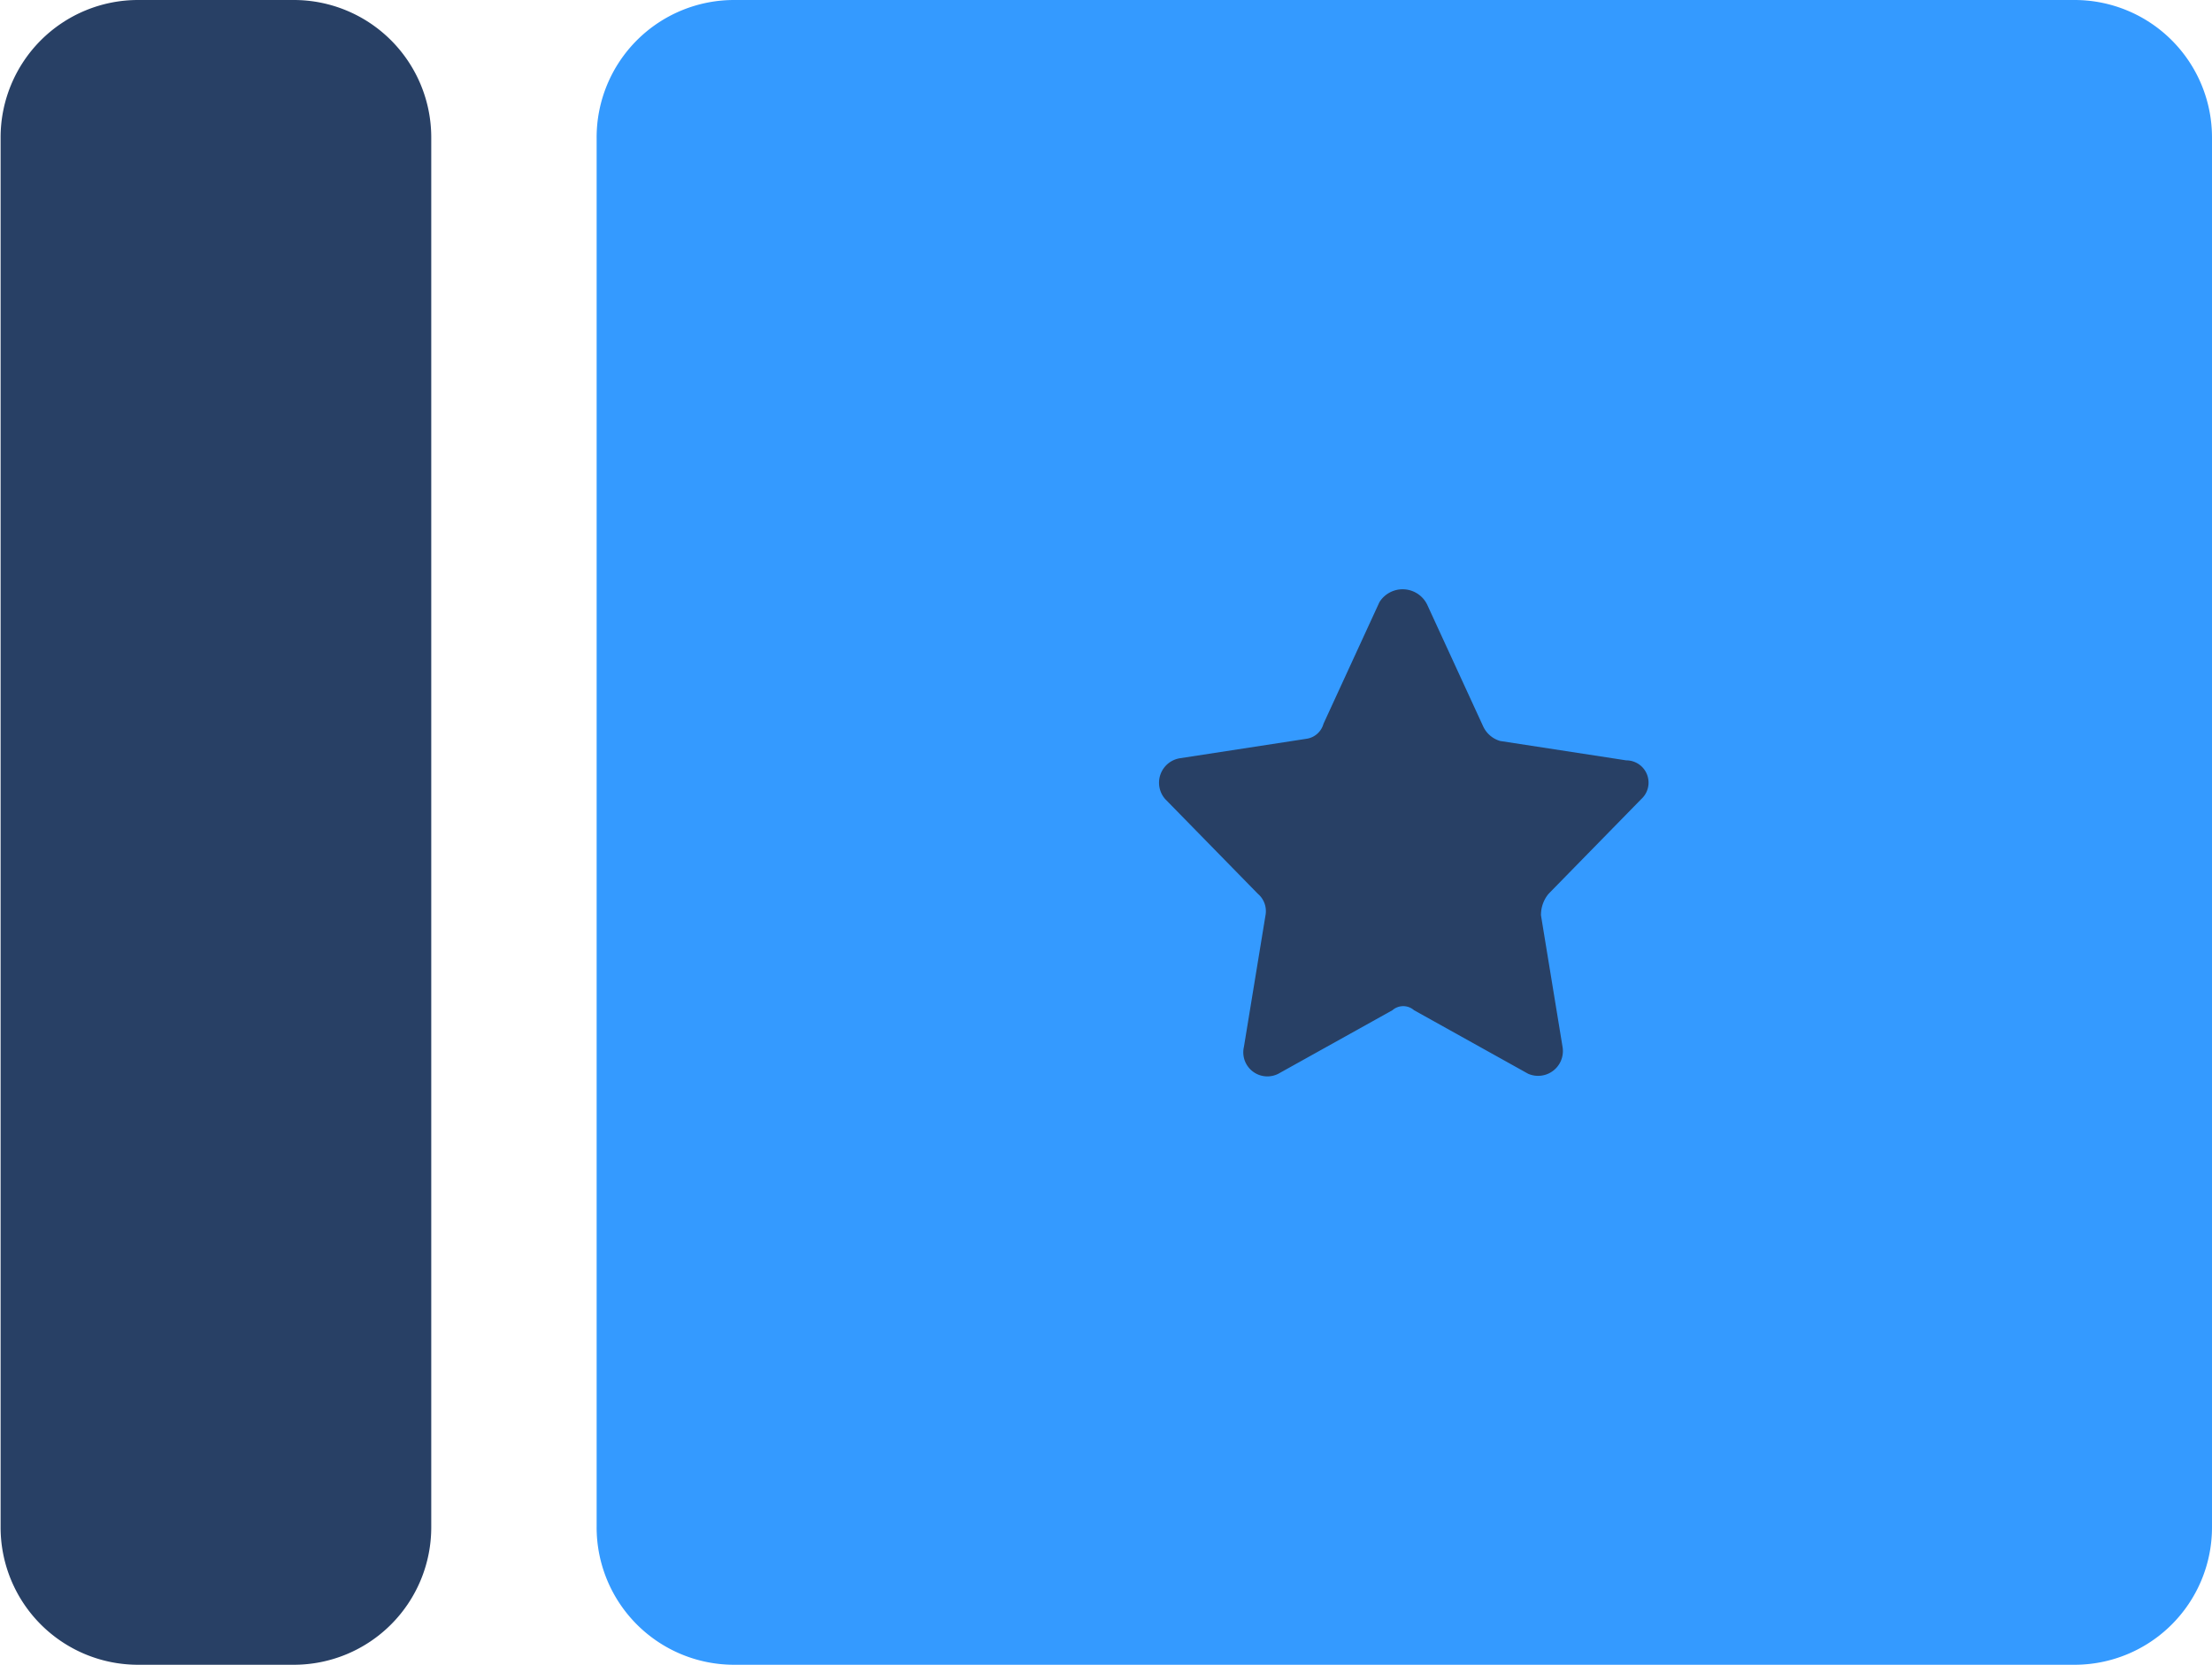 <svg xmlns="http://www.w3.org/2000/svg" width="18.378" height="13.833" viewBox="0 0 18.378 13.833">
  <g id="ic_platemaking_Selected" transform="translate(0 0)">
    <path id="Path_1360" data-name="Path 1360" d="M11.8,157.813h1.288a1.142,1.142,0,0,0,1.145-1.145V145.125a1.142,1.142,0,0,0-1.145-1.145H11.8a1.142,1.142,0,0,0-1.145,1.145v11.543A1.142,1.142,0,0,0,11.8,157.813Z" transform="translate(-10.65 -143.98)" fill="#284065"/>
    <path id="Path_1362" data-name="Path 1362" d="M17.335,157.813H28.466a1.142,1.142,0,0,0,1.145-1.145V145.125a1.142,1.142,0,0,0-1.145-1.145H17.335a1.142,1.142,0,0,0-1.145,1.145v11.543A1.142,1.142,0,0,0,17.335,157.813Z" transform="translate(-11.233 -143.98)" fill="#349aff"/>
    <g id="icons" transform="translate(9.632 4.897)">
      <g id="Group_378" data-name="Group 378" transform="translate(0 0)">
        <path id="favorite_8_" d="M23.639,149.576l.465,1.011a.224.224,0,0,0,.143.125l1.047.161a.185.185,0,0,1,.125.322l-.77.787a.274.274,0,0,0-.063.179l.179,1.092a.206.206,0,0,1-.286.224l-.948-.528a.136.136,0,0,0-.179,0l-.948.528a.2.2,0,0,1-.286-.224l.179-1.092a.189.189,0,0,0-.063-.179l-.77-.787a.206.206,0,0,1,.125-.34l1.047-.161a.172.172,0,0,0,.143-.125l.465-1.011A.227.227,0,0,1,23.639,149.576Z" transform="translate(-21.415 -149.452)" fill="#284065"/>
      </g>
    </g>
  </g>
</svg>
